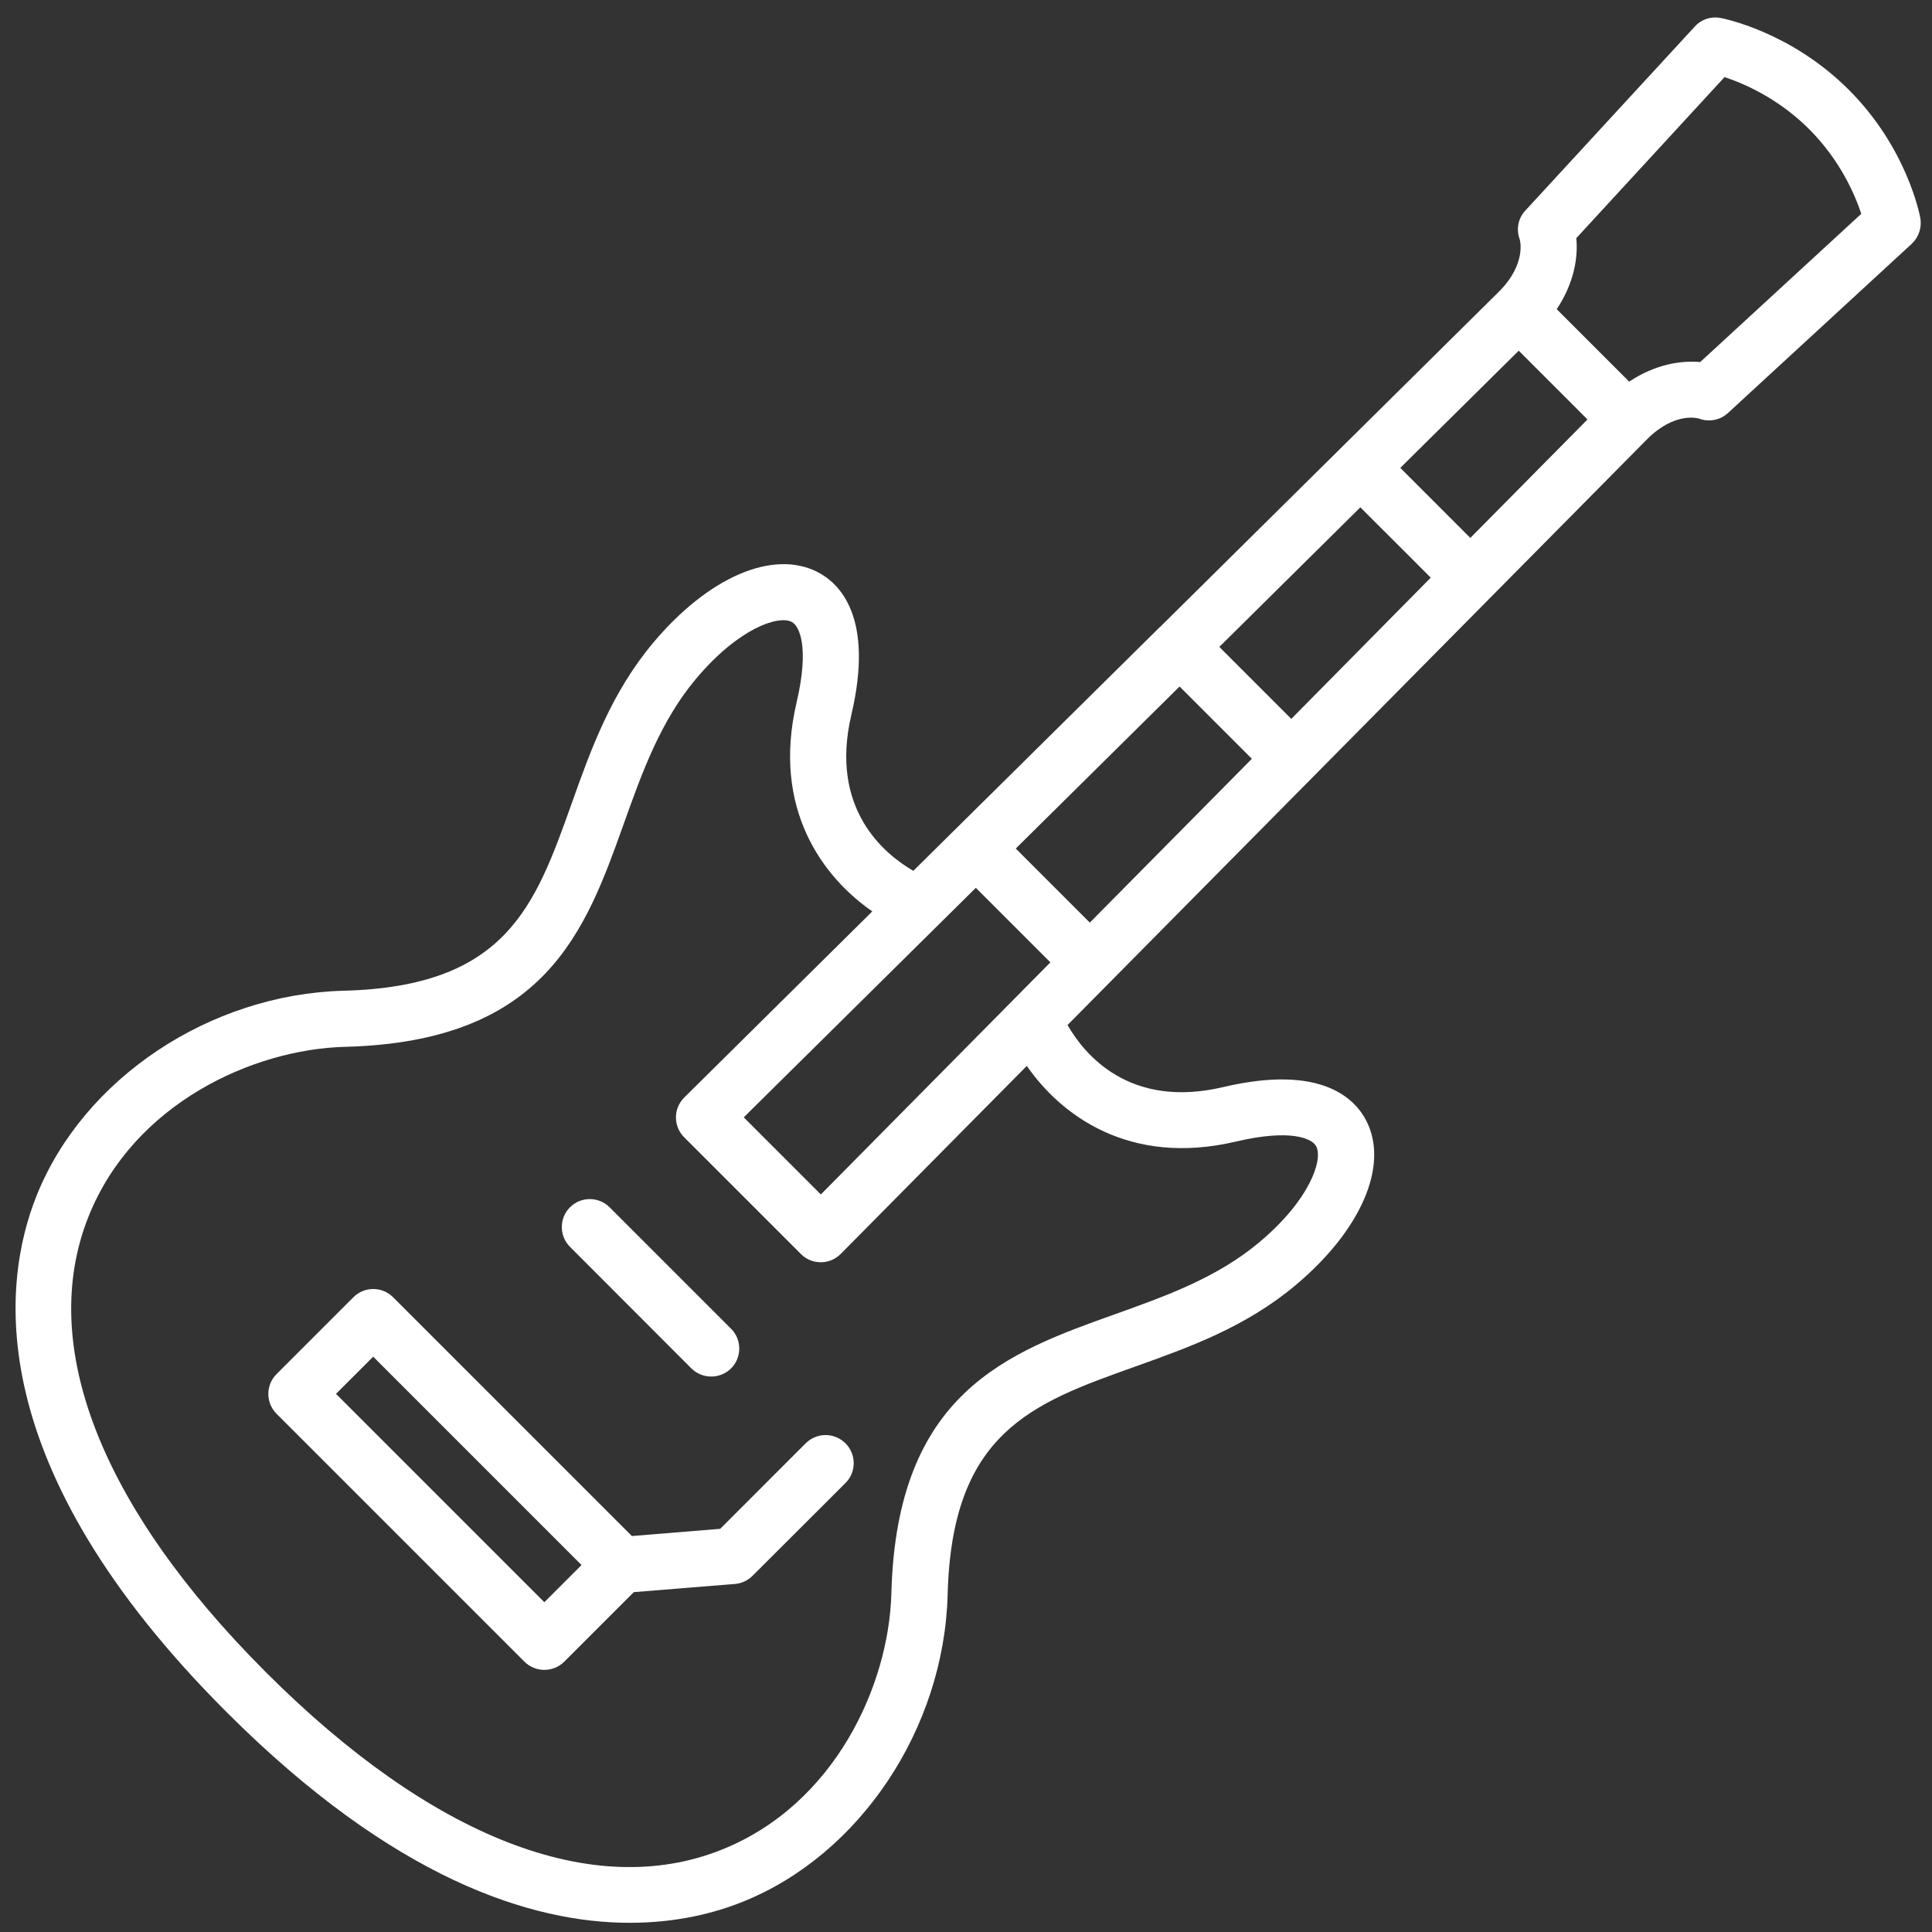 <svg width="105" height="105" viewBox="0 0 105 105" fill="none" xmlns="http://www.w3.org/2000/svg">
<rect x="0" y="0" width="105" height="105" fill="#333333" stroke="none"/>
<path d="M104.362 11.838C104.336 11.681 103.639 8.031 100.468 4.869C97.297 1.707 93.647 1.001 93.499 0.975C92.985 0.879 92.454 1.054 92.105 1.446L82.897 11.446C82.505 11.864 82.392 12.474 82.593 13.005C82.601 13.014 82.985 14.321 81.478 15.837L63.053 34.069C63.053 34.069 63.044 34.078 63.036 34.078L63.027 34.087L49.638 47.328C48.087 46.431 45.064 43.983 46.267 38.861C47.521 33.529 45.631 31.691 44.402 31.073C41.981 29.862 38.496 31.369 35.508 34.923C33.217 37.65 32.111 40.733 31.057 43.704C29.079 49.236 27.52 53.617 18.678 53.844C11.395 54.036 4.531 58.618 1.987 64.986C0.097 69.716 -1.079 79.664 12.31 93.045C21.396 102.131 28.888 104.509 34.245 104.5C36.78 104.5 38.844 103.969 40.36 103.359C46.728 100.815 51.31 93.951 51.502 86.668C51.728 77.835 56.102 76.267 61.642 74.289C64.621 73.227 67.696 72.129 70.423 69.838C73.977 66.85 75.484 63.357 74.273 60.944C73.655 59.707 71.817 57.825 66.485 59.079C61.363 60.29 58.924 57.285 58.018 55.708L89.518 23.869C90.999 22.388 92.245 22.719 92.349 22.753C92.889 22.954 93.49 22.832 93.909 22.448L103.909 13.241C104.284 12.884 104.458 12.352 104.362 11.838ZM70.179 39.07L66.268 35.158L73.933 27.571L77.758 31.395L70.179 39.07ZM59.229 50.142L55.204 46.117L64.107 37.31L68.036 41.239L59.229 50.142ZM44.611 64.916L40.421 60.726L53.035 48.251L57.086 52.302L44.611 64.916ZM67.174 62.041C70.162 61.336 71.329 61.876 71.538 62.311C71.904 63.052 71.181 65.212 68.454 67.503C66.146 69.446 63.332 70.448 60.605 71.423C54.769 73.505 48.732 75.666 48.444 86.59C48.314 91.581 45.378 98.071 39.219 100.528C32.25 103.315 23.452 99.883 14.453 90.884C5.454 81.885 2.031 73.087 4.81 66.118C7.266 59.968 13.756 57.024 18.748 56.893C29.672 56.614 31.832 50.569 33.914 44.732C34.89 42.005 35.891 39.192 37.834 36.883C40.134 34.148 42.294 33.425 43.026 33.799C43.453 34.017 43.993 35.176 43.296 38.164C41.928 43.983 44.751 47.694 47.408 49.532L37.189 59.646C36.902 59.933 36.736 60.316 36.736 60.726C36.736 61.135 36.893 61.519 37.181 61.806L43.531 68.157C43.819 68.444 44.202 68.601 44.611 68.601C45.021 68.601 45.404 68.435 45.692 68.148L55.805 57.929C57.644 60.587 61.355 63.409 67.174 62.041ZM79.909 29.235L76.103 25.428L82.54 19.06L86.277 22.797L79.909 29.235ZM92.401 19.678C91.374 19.582 89.962 19.792 88.542 20.741L84.605 16.804C85.554 15.375 85.772 13.973 85.668 12.944L93.725 4.19C94.754 4.529 96.635 5.331 98.325 7.021C100.015 8.711 100.817 10.592 101.156 11.62L92.401 19.678Z" fill="white"/>
<path d="M37.573 74.368C37.869 74.664 38.261 74.812 38.653 74.812C39.045 74.812 39.437 74.664 39.733 74.368C40.325 73.775 40.325 72.808 39.733 72.216L33.13 65.613C32.538 65.02 31.571 65.02 30.978 65.613C30.386 66.205 30.386 67.172 30.978 67.764L37.573 74.368Z" fill="white"/>
<path d="M43.792 78.436L39.141 83.088L34.341 83.48L21.361 70.5C20.769 69.907 19.802 69.907 19.209 70.5L15.028 74.681C14.435 75.274 14.435 76.24 15.028 76.833L28.504 90.309C28.8 90.605 29.192 90.754 29.584 90.754C29.976 90.754 30.368 90.605 30.665 90.309L34.445 86.529L39.942 86.084C40.299 86.058 40.639 85.901 40.9 85.64L45.953 80.596C46.545 80.004 46.545 79.037 45.953 78.445C45.352 77.843 44.394 77.843 43.792 78.436ZM29.584 87.077L18.26 75.753L20.281 73.732L31.605 85.056L29.584 87.077Z" fill="white"/>
</svg>
